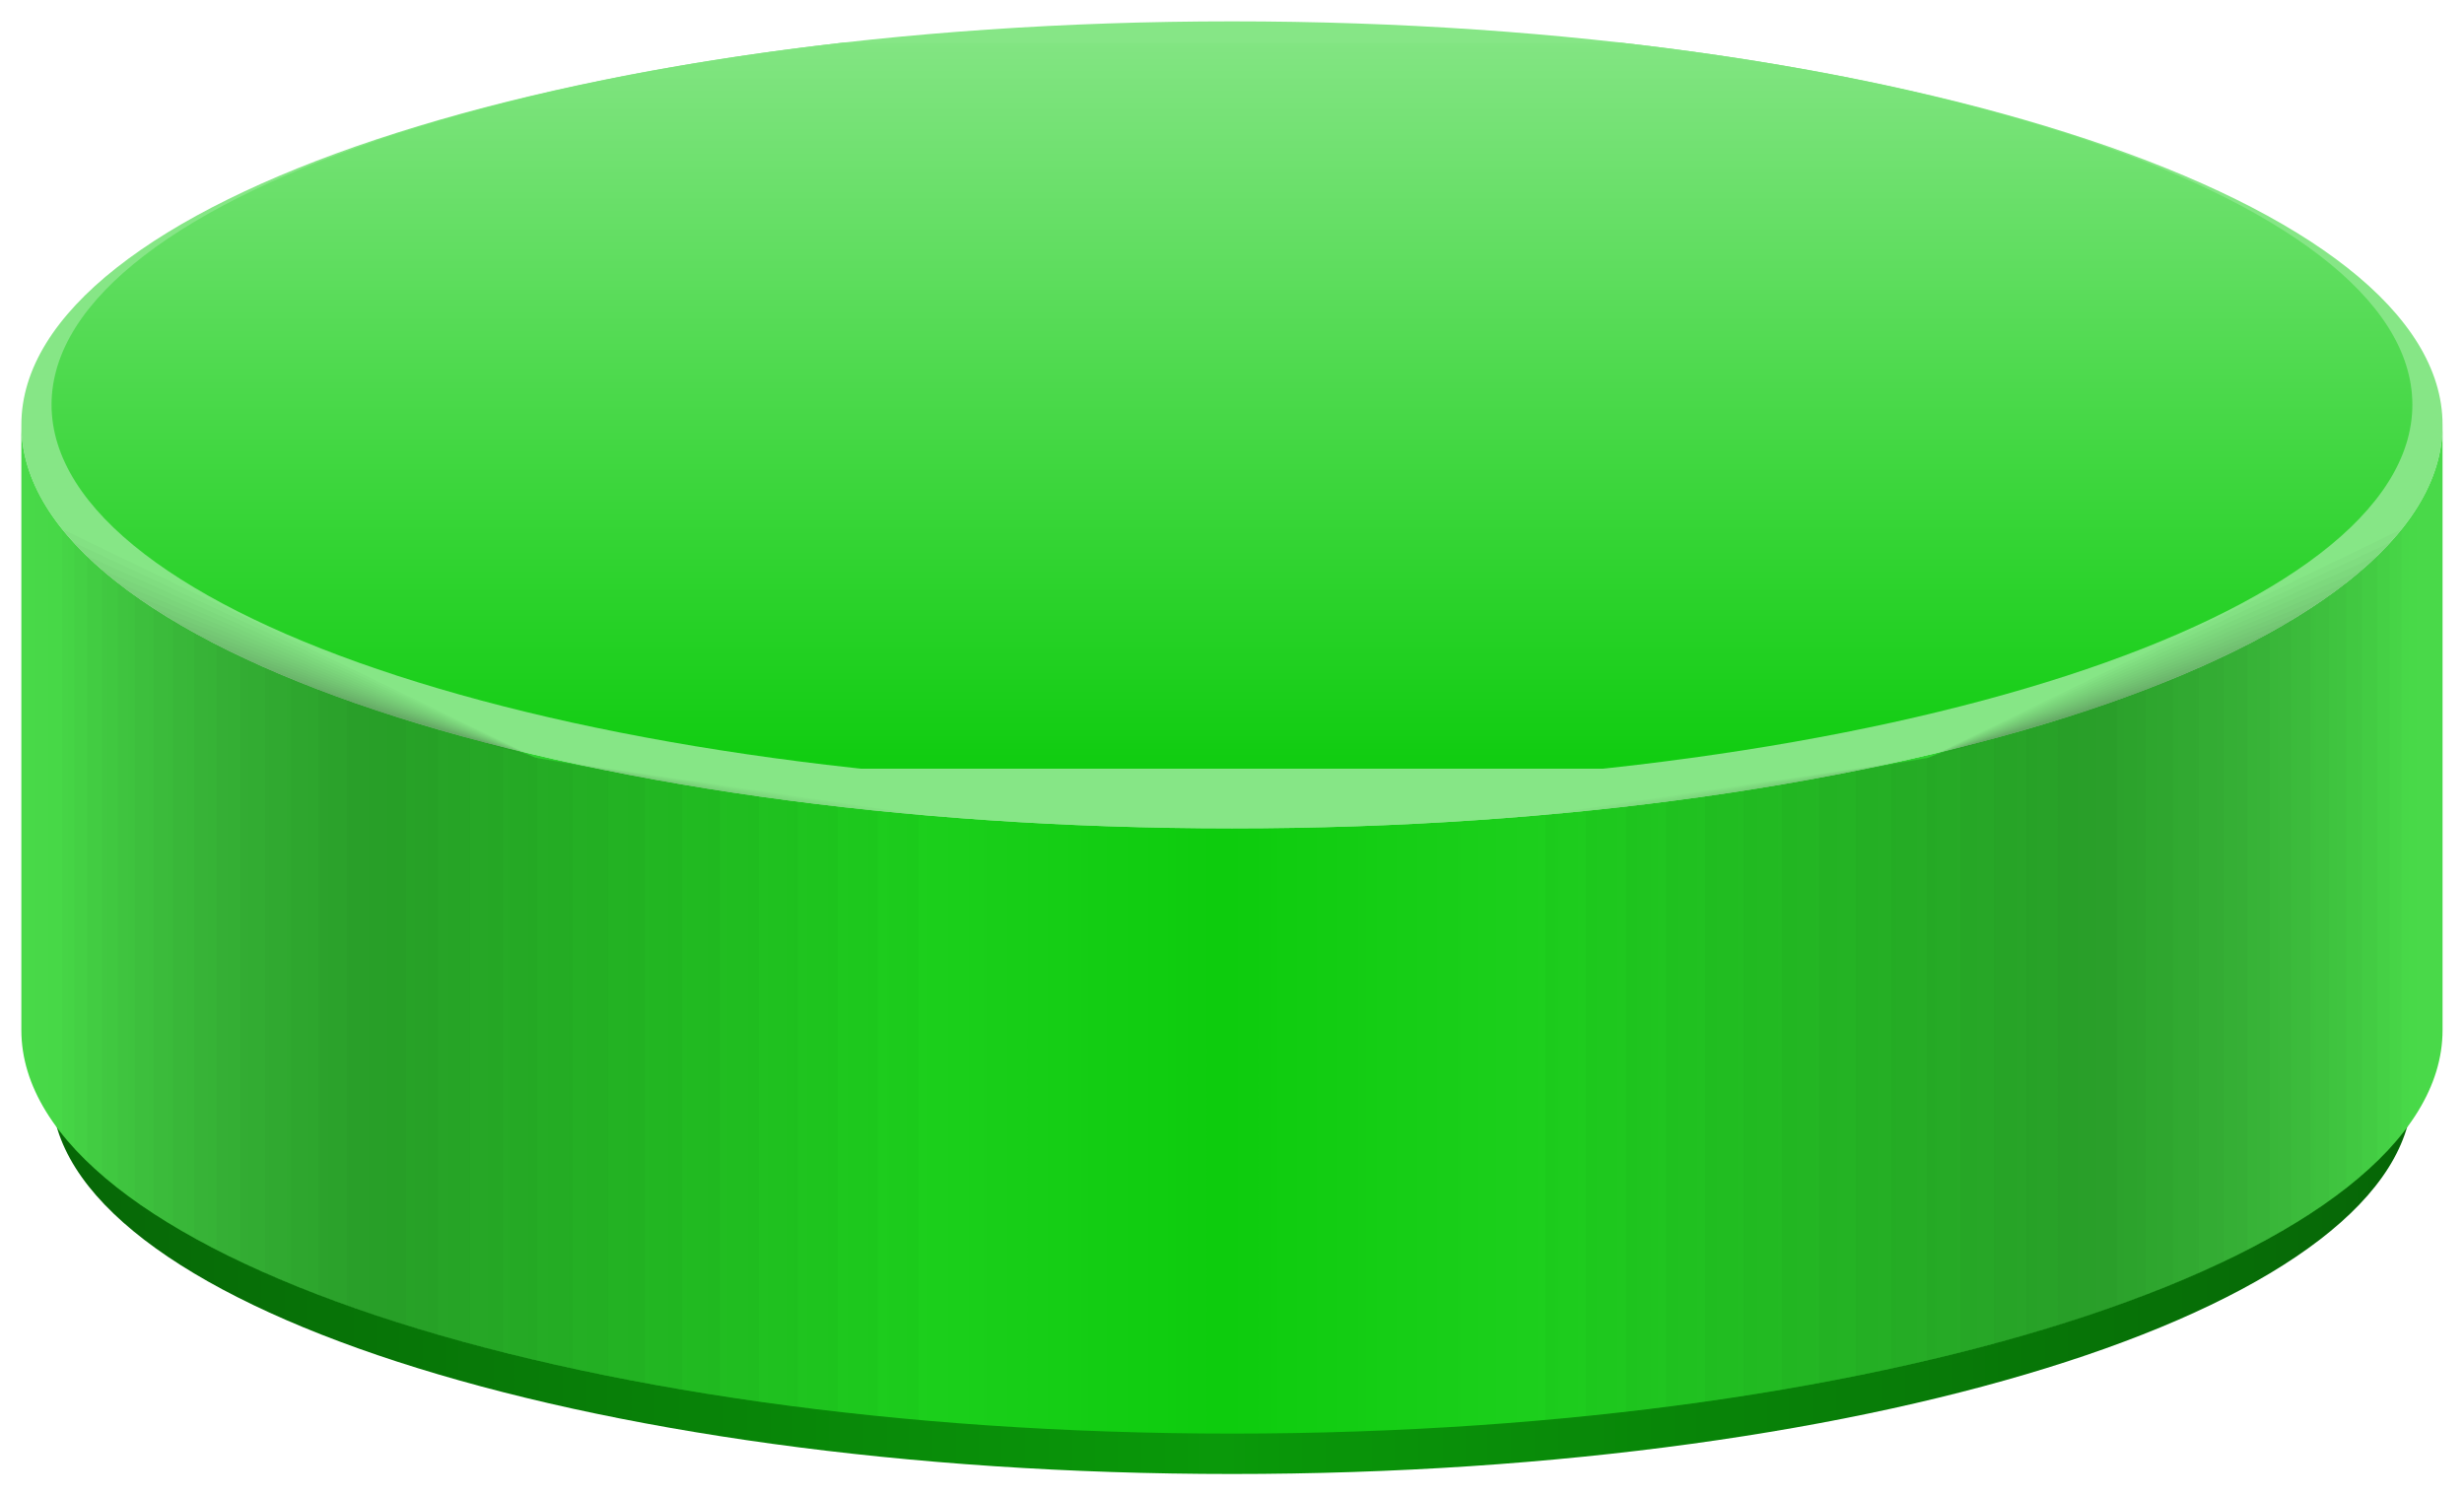 <?xml version="1.0" encoding="UTF-8"?>
<svg xmlns="http://www.w3.org/2000/svg" xmlns:xlink="http://www.w3.org/1999/xlink" width="57.693" height="35.016" viewBox="0 0 57.693 35.016">
<defs>
<clipPath id="clip-0">
<path clip-rule="nonzero" d="M 0 0 L 57.691 0 L 57.691 20 L 0 20 Z M 0 0 "/>
</clipPath>
<clipPath id="clip-1">
<path clip-rule="nonzero" d="M 1 25 L 57 25 L 57 35 L 1 35 Z M 1 25 "/>
</clipPath>
<clipPath id="clip-2">
<path clip-rule="nonzero" d="M 1.207 25.539 C 1.207 30.496 13.582 34.516 28.848 34.516 C 44.109 34.516 56.484 30.496 56.484 25.539 Z M 1.207 25.539 "/>
</clipPath>
<linearGradient id="linear-pattern-0" gradientUnits="userSpaceOnUse" x1="0" y1="25.003" x2="0" y2="74.997" gradientTransform="matrix(0, -0.18, -1.106, 0, 84.129, 39.006)">
<stop offset="0" stop-color="rgb(2.501%, 40.002%, 2.501%)" stop-opacity="1"/>
<stop offset="0.008" stop-color="rgb(2.51%, 40.158%, 2.51%)" stop-opacity="1"/>
<stop offset="0.016" stop-color="rgb(2.528%, 40.471%, 2.528%)" stop-opacity="1"/>
<stop offset="0.023" stop-color="rgb(2.548%, 40.782%, 2.548%)" stop-opacity="1"/>
<stop offset="0.031" stop-color="rgb(2.568%, 41.095%, 2.568%)" stop-opacity="1"/>
<stop offset="0.039" stop-color="rgb(2.588%, 41.408%, 2.588%)" stop-opacity="1"/>
<stop offset="0.047" stop-color="rgb(2.608%, 41.721%, 2.608%)" stop-opacity="1"/>
<stop offset="0.055" stop-color="rgb(2.626%, 42.032%, 2.626%)" stop-opacity="1"/>
<stop offset="0.062" stop-color="rgb(2.646%, 42.345%, 2.646%)" stop-opacity="1"/>
<stop offset="0.07" stop-color="rgb(2.666%, 42.657%, 2.666%)" stop-opacity="1"/>
<stop offset="0.078" stop-color="rgb(2.686%, 42.97%, 2.686%)" stop-opacity="1"/>
<stop offset="0.086" stop-color="rgb(2.705%, 43.283%, 2.705%)" stop-opacity="1"/>
<stop offset="0.094" stop-color="rgb(2.724%, 43.594%, 2.724%)" stop-opacity="1"/>
<stop offset="0.102" stop-color="rgb(2.744%, 43.907%, 2.744%)" stop-opacity="1"/>
<stop offset="0.109" stop-color="rgb(2.763%, 44.22%, 2.763%)" stop-opacity="1"/>
<stop offset="0.117" stop-color="rgb(2.783%, 44.533%, 2.783%)" stop-opacity="1"/>
<stop offset="0.125" stop-color="rgb(2.802%, 44.844%, 2.802%)" stop-opacity="1"/>
<stop offset="0.133" stop-color="rgb(2.821%, 45.157%, 2.821%)" stop-opacity="1"/>
<stop offset="0.141" stop-color="rgb(2.841%, 45.47%, 2.841%)" stop-opacity="1"/>
<stop offset="0.148" stop-color="rgb(2.861%, 45.782%, 2.861%)" stop-opacity="1"/>
<stop offset="0.156" stop-color="rgb(2.881%, 46.094%, 2.881%)" stop-opacity="1"/>
<stop offset="0.164" stop-color="rgb(2.899%, 46.407%, 2.899%)" stop-opacity="1"/>
<stop offset="0.172" stop-color="rgb(2.919%, 46.719%, 2.919%)" stop-opacity="1"/>
<stop offset="0.18" stop-color="rgb(2.939%, 47.032%, 2.939%)" stop-opacity="1"/>
<stop offset="0.188" stop-color="rgb(2.959%, 47.343%, 2.959%)" stop-opacity="1"/>
<stop offset="0.195" stop-color="rgb(2.979%, 47.656%, 2.979%)" stop-opacity="1"/>
<stop offset="0.203" stop-color="rgb(2.997%, 47.969%, 2.997%)" stop-opacity="1"/>
<stop offset="0.211" stop-color="rgb(3.017%, 48.282%, 3.017%)" stop-opacity="1"/>
<stop offset="0.219" stop-color="rgb(3.036%, 48.595%, 3.036%)" stop-opacity="1"/>
<stop offset="0.227" stop-color="rgb(3.056%, 48.906%, 3.056%)" stop-opacity="1"/>
<stop offset="0.234" stop-color="rgb(3.075%, 49.219%, 3.075%)" stop-opacity="1"/>
<stop offset="0.242" stop-color="rgb(3.094%, 49.532%, 3.094%)" stop-opacity="1"/>
<stop offset="0.25" stop-color="rgb(3.114%, 49.844%, 3.114%)" stop-opacity="1"/>
<stop offset="0.258" stop-color="rgb(3.134%, 50.156%, 3.134%)" stop-opacity="1"/>
<stop offset="0.266" stop-color="rgb(3.154%, 50.468%, 3.154%)" stop-opacity="1"/>
<stop offset="0.273" stop-color="rgb(3.172%, 50.781%, 3.172%)" stop-opacity="1"/>
<stop offset="0.281" stop-color="rgb(3.192%, 51.094%, 3.192%)" stop-opacity="1"/>
<stop offset="0.289" stop-color="rgb(3.212%, 51.405%, 3.212%)" stop-opacity="1"/>
<stop offset="0.297" stop-color="rgb(3.232%, 51.718%, 3.232%)" stop-opacity="1"/>
<stop offset="0.305" stop-color="rgb(3.252%, 52.031%, 3.252%)" stop-opacity="1"/>
<stop offset="0.312" stop-color="rgb(3.27%, 52.344%, 3.27%)" stop-opacity="1"/>
<stop offset="0.32" stop-color="rgb(3.29%, 52.655%, 3.29%)" stop-opacity="1"/>
<stop offset="0.328" stop-color="rgb(3.31%, 52.968%, 3.31%)" stop-opacity="1"/>
<stop offset="0.336" stop-color="rgb(3.329%, 53.281%, 3.329%)" stop-opacity="1"/>
<stop offset="0.344" stop-color="rgb(3.349%, 53.593%, 3.349%)" stop-opacity="1"/>
<stop offset="0.352" stop-color="rgb(3.368%, 53.905%, 3.368%)" stop-opacity="1"/>
<stop offset="0.359" stop-color="rgb(3.387%, 54.218%, 3.387%)" stop-opacity="1"/>
<stop offset="0.367" stop-color="rgb(3.407%, 54.53%, 3.407%)" stop-opacity="1"/>
<stop offset="0.375" stop-color="rgb(3.427%, 54.843%, 3.427%)" stop-opacity="1"/>
<stop offset="0.383" stop-color="rgb(3.445%, 55.156%, 3.445%)" stop-opacity="1"/>
<stop offset="0.391" stop-color="rgb(3.465%, 55.467%, 3.465%)" stop-opacity="1"/>
<stop offset="0.398" stop-color="rgb(3.485%, 55.78%, 3.485%)" stop-opacity="1"/>
<stop offset="0.406" stop-color="rgb(3.505%, 56.093%, 3.505%)" stop-opacity="1"/>
<stop offset="0.414" stop-color="rgb(3.525%, 56.406%, 3.525%)" stop-opacity="1"/>
<stop offset="0.422" stop-color="rgb(3.543%, 56.717%, 3.543%)" stop-opacity="1"/>
<stop offset="0.43" stop-color="rgb(3.563%, 57.03%, 3.563%)" stop-opacity="1"/>
<stop offset="0.438" stop-color="rgb(3.583%, 57.343%, 3.583%)" stop-opacity="1"/>
<stop offset="0.445" stop-color="rgb(3.603%, 57.655%, 3.603%)" stop-opacity="1"/>
<stop offset="0.453" stop-color="rgb(3.622%, 57.967%, 3.622%)" stop-opacity="1"/>
<stop offset="0.461" stop-color="rgb(3.641%, 58.279%, 3.641%)" stop-opacity="1"/>
<stop offset="0.469" stop-color="rgb(3.661%, 58.592%, 3.661%)" stop-opacity="1"/>
<stop offset="0.477" stop-color="rgb(3.68%, 58.905%, 3.68%)" stop-opacity="1"/>
<stop offset="0.484" stop-color="rgb(3.7%, 59.216%, 3.7%)" stop-opacity="1"/>
<stop offset="0.492" stop-color="rgb(3.72%, 59.529%, 3.72%)" stop-opacity="1"/>
<stop offset="0.5" stop-color="rgb(3.738%, 59.842%, 3.738%)" stop-opacity="1"/>
<stop offset="0.508" stop-color="rgb(3.738%, 59.843%, 3.738%)" stop-opacity="1"/>
<stop offset="0.516" stop-color="rgb(3.72%, 59.531%, 3.72%)" stop-opacity="1"/>
<stop offset="0.523" stop-color="rgb(3.7%, 59.218%, 3.7%)" stop-opacity="1"/>
<stop offset="0.531" stop-color="rgb(3.68%, 58.905%, 3.68%)" stop-opacity="1"/>
<stop offset="0.539" stop-color="rgb(3.661%, 58.594%, 3.661%)" stop-opacity="1"/>
<stop offset="0.547" stop-color="rgb(3.641%, 58.281%, 3.641%)" stop-opacity="1"/>
<stop offset="0.555" stop-color="rgb(3.622%, 57.968%, 3.622%)" stop-opacity="1"/>
<stop offset="0.562" stop-color="rgb(3.603%, 57.655%, 3.603%)" stop-opacity="1"/>
<stop offset="0.57" stop-color="rgb(3.583%, 57.344%, 3.583%)" stop-opacity="1"/>
<stop offset="0.578" stop-color="rgb(3.563%, 57.031%, 3.563%)" stop-opacity="1"/>
<stop offset="0.586" stop-color="rgb(3.543%, 56.718%, 3.543%)" stop-opacity="1"/>
<stop offset="0.594" stop-color="rgb(3.525%, 56.406%, 3.525%)" stop-opacity="1"/>
<stop offset="0.602" stop-color="rgb(3.505%, 56.094%, 3.505%)" stop-opacity="1"/>
<stop offset="0.609" stop-color="rgb(3.485%, 55.782%, 3.485%)" stop-opacity="1"/>
<stop offset="0.617" stop-color="rgb(3.465%, 55.469%, 3.465%)" stop-opacity="1"/>
<stop offset="0.625" stop-color="rgb(3.447%, 55.156%, 3.447%)" stop-opacity="1"/>
<stop offset="0.633" stop-color="rgb(3.427%, 54.843%, 3.427%)" stop-opacity="1"/>
<stop offset="0.641" stop-color="rgb(3.407%, 54.532%, 3.407%)" stop-opacity="1"/>
<stop offset="0.648" stop-color="rgb(3.387%, 54.219%, 3.387%)" stop-opacity="1"/>
<stop offset="0.656" stop-color="rgb(3.368%, 53.906%, 3.368%)" stop-opacity="1"/>
<stop offset="0.664" stop-color="rgb(3.349%, 53.593%, 3.349%)" stop-opacity="1"/>
<stop offset="0.672" stop-color="rgb(3.329%, 53.282%, 3.329%)" stop-opacity="1"/>
<stop offset="0.68" stop-color="rgb(3.31%, 52.969%, 3.31%)" stop-opacity="1"/>
<stop offset="0.688" stop-color="rgb(3.29%, 52.657%, 3.29%)" stop-opacity="1"/>
<stop offset="0.695" stop-color="rgb(3.27%, 52.344%, 3.27%)" stop-opacity="1"/>
<stop offset="0.703" stop-color="rgb(3.252%, 52.032%, 3.252%)" stop-opacity="1"/>
<stop offset="0.711" stop-color="rgb(3.232%, 51.72%, 3.232%)" stop-opacity="1"/>
<stop offset="0.719" stop-color="rgb(3.212%, 51.407%, 3.212%)" stop-opacity="1"/>
<stop offset="0.727" stop-color="rgb(3.192%, 51.094%, 3.192%)" stop-opacity="1"/>
<stop offset="0.734" stop-color="rgb(3.172%, 50.783%, 3.172%)" stop-opacity="1"/>
<stop offset="0.742" stop-color="rgb(3.154%, 50.47%, 3.154%)" stop-opacity="1"/>
<stop offset="0.75" stop-color="rgb(3.134%, 50.157%, 3.134%)" stop-opacity="1"/>
<stop offset="0.758" stop-color="rgb(3.114%, 49.844%, 3.114%)" stop-opacity="1"/>
<stop offset="0.766" stop-color="rgb(3.094%, 49.532%, 3.094%)" stop-opacity="1"/>
<stop offset="0.773" stop-color="rgb(3.076%, 49.22%, 3.076%)" stop-opacity="1"/>
<stop offset="0.781" stop-color="rgb(3.056%, 48.907%, 3.056%)" stop-opacity="1"/>
<stop offset="0.789" stop-color="rgb(3.036%, 48.595%, 3.036%)" stop-opacity="1"/>
<stop offset="0.797" stop-color="rgb(3.017%, 48.282%, 3.017%)" stop-opacity="1"/>
<stop offset="0.805" stop-color="rgb(2.997%, 47.971%, 2.997%)" stop-opacity="1"/>
<stop offset="0.812" stop-color="rgb(2.979%, 47.658%, 2.979%)" stop-opacity="1"/>
<stop offset="0.82" stop-color="rgb(2.959%, 47.345%, 2.959%)" stop-opacity="1"/>
<stop offset="0.828" stop-color="rgb(2.939%, 47.032%, 2.939%)" stop-opacity="1"/>
<stop offset="0.836" stop-color="rgb(2.919%, 46.721%, 2.919%)" stop-opacity="1"/>
<stop offset="0.844" stop-color="rgb(2.899%, 46.408%, 2.899%)" stop-opacity="1"/>
<stop offset="0.852" stop-color="rgb(2.881%, 46.095%, 2.881%)" stop-opacity="1"/>
<stop offset="0.859" stop-color="rgb(2.861%, 45.782%, 2.861%)" stop-opacity="1"/>
<stop offset="0.867" stop-color="rgb(2.841%, 45.471%, 2.841%)" stop-opacity="1"/>
<stop offset="0.875" stop-color="rgb(2.821%, 45.158%, 2.821%)" stop-opacity="1"/>
<stop offset="0.883" stop-color="rgb(2.803%, 44.846%, 2.803%)" stop-opacity="1"/>
<stop offset="0.891" stop-color="rgb(2.783%, 44.533%, 2.783%)" stop-opacity="1"/>
<stop offset="0.898" stop-color="rgb(2.763%, 44.22%, 2.763%)" stop-opacity="1"/>
<stop offset="0.906" stop-color="rgb(2.744%, 43.909%, 2.744%)" stop-opacity="1"/>
<stop offset="0.914" stop-color="rgb(2.724%, 43.596%, 2.724%)" stop-opacity="1"/>
<stop offset="0.922" stop-color="rgb(2.705%, 43.283%, 2.705%)" stop-opacity="1"/>
<stop offset="0.93" stop-color="rgb(2.686%, 42.97%, 2.686%)" stop-opacity="1"/>
<stop offset="0.938" stop-color="rgb(2.666%, 42.659%, 2.666%)" stop-opacity="1"/>
<stop offset="0.945" stop-color="rgb(2.646%, 42.346%, 2.646%)" stop-opacity="1"/>
<stop offset="0.953" stop-color="rgb(2.626%, 42.033%, 2.626%)" stop-opacity="1"/>
<stop offset="0.961" stop-color="rgb(2.608%, 41.721%, 2.608%)" stop-opacity="1"/>
<stop offset="0.969" stop-color="rgb(2.588%, 41.409%, 2.588%)" stop-opacity="1"/>
<stop offset="0.977" stop-color="rgb(2.568%, 41.096%, 2.568%)" stop-opacity="1"/>
<stop offset="0.984" stop-color="rgb(2.548%, 40.784%, 2.548%)" stop-opacity="1"/>
<stop offset="0.992" stop-color="rgb(2.528%, 40.471%, 2.528%)" stop-opacity="1"/>
<stop offset="1" stop-color="rgb(2.51%, 40.16%, 2.51%)" stop-opacity="1"/>
</linearGradient>
<clipPath id="clip-3">
<path clip-rule="nonzero" d="M 1 1 L 57 1 L 57 18 L 1 18 Z M 1 1 "/>
</clipPath>
<clipPath id="clip-4">
<path clip-rule="nonzero" d="M 56.484 9.477 C 56.484 4.52 44.109 0.5 28.848 0.5 C 13.582 0.5 1.207 4.52 1.207 9.477 C 1.207 14.434 13.582 18.453 28.848 18.453 C 44.109 18.453 56.484 14.434 56.484 9.477 Z M 56.484 9.477 "/>
</clipPath>
<linearGradient id="linear-pattern-1" gradientUnits="userSpaceOnUse" x1="0" y1="25.003" x2="0" y2="74.997" gradientTransform="matrix(1.106, 0, 0, -0.359, -26.436, 27.432)">
<stop offset="0" stop-color="rgb(5.002%, 80%, 5.002%)" stop-opacity="1"/>
<stop offset="0.008" stop-color="rgb(5.186%, 80.038%, 5.186%)" stop-opacity="1"/>
<stop offset="0.016" stop-color="rgb(5.557%, 80.116%, 5.557%)" stop-opacity="1"/>
<stop offset="0.023" stop-color="rgb(5.928%, 80.194%, 5.928%)" stop-opacity="1"/>
<stop offset="0.031" stop-color="rgb(6.3%, 80.272%, 6.3%)" stop-opacity="1"/>
<stop offset="0.039" stop-color="rgb(6.671%, 80.351%, 6.671%)" stop-opacity="1"/>
<stop offset="0.047" stop-color="rgb(7.042%, 80.429%, 7.042%)" stop-opacity="1"/>
<stop offset="0.055" stop-color="rgb(7.413%, 80.507%, 7.413%)" stop-opacity="1"/>
<stop offset="0.062" stop-color="rgb(7.784%, 80.585%, 7.784%)" stop-opacity="1"/>
<stop offset="0.07" stop-color="rgb(8.154%, 80.663%, 8.154%)" stop-opacity="1"/>
<stop offset="0.078" stop-color="rgb(8.527%, 80.742%, 8.527%)" stop-opacity="1"/>
<stop offset="0.086" stop-color="rgb(8.897%, 80.82%, 8.897%)" stop-opacity="1"/>
<stop offset="0.094" stop-color="rgb(9.268%, 80.898%, 9.268%)" stop-opacity="1"/>
<stop offset="0.102" stop-color="rgb(9.639%, 80.975%, 9.639%)" stop-opacity="1"/>
<stop offset="0.109" stop-color="rgb(10.01%, 81.053%, 10.01%)" stop-opacity="1"/>
<stop offset="0.117" stop-color="rgb(10.381%, 81.133%, 10.381%)" stop-opacity="1"/>
<stop offset="0.125" stop-color="rgb(10.753%, 81.21%, 10.753%)" stop-opacity="1"/>
<stop offset="0.133" stop-color="rgb(11.124%, 81.288%, 11.124%)" stop-opacity="1"/>
<stop offset="0.141" stop-color="rgb(11.494%, 81.366%, 11.494%)" stop-opacity="1"/>
<stop offset="0.148" stop-color="rgb(11.865%, 81.444%, 11.865%)" stop-opacity="1"/>
<stop offset="0.156" stop-color="rgb(12.236%, 81.523%, 12.236%)" stop-opacity="1"/>
<stop offset="0.164" stop-color="rgb(12.607%, 81.601%, 12.607%)" stop-opacity="1"/>
<stop offset="0.172" stop-color="rgb(12.979%, 81.679%, 12.979%)" stop-opacity="1"/>
<stop offset="0.18" stop-color="rgb(13.35%, 81.757%, 13.35%)" stop-opacity="1"/>
<stop offset="0.188" stop-color="rgb(13.721%, 81.834%, 13.721%)" stop-opacity="1"/>
<stop offset="0.195" stop-color="rgb(14.091%, 81.912%, 14.091%)" stop-opacity="1"/>
<stop offset="0.203" stop-color="rgb(14.462%, 81.992%, 14.462%)" stop-opacity="1"/>
<stop offset="0.211" stop-color="rgb(14.833%, 82.069%, 14.833%)" stop-opacity="1"/>
<stop offset="0.219" stop-color="rgb(15.205%, 82.147%, 15.205%)" stop-opacity="1"/>
<stop offset="0.227" stop-color="rgb(15.576%, 82.225%, 15.576%)" stop-opacity="1"/>
<stop offset="0.234" stop-color="rgb(15.947%, 82.303%, 15.947%)" stop-opacity="1"/>
<stop offset="0.242" stop-color="rgb(16.318%, 82.382%, 16.318%)" stop-opacity="1"/>
<stop offset="0.25" stop-color="rgb(16.689%, 82.46%, 16.689%)" stop-opacity="1"/>
<stop offset="0.258" stop-color="rgb(17.059%, 82.538%, 17.059%)" stop-opacity="1"/>
<stop offset="0.266" stop-color="rgb(17.432%, 82.616%, 17.432%)" stop-opacity="1"/>
<stop offset="0.273" stop-color="rgb(17.802%, 82.693%, 17.802%)" stop-opacity="1"/>
<stop offset="0.281" stop-color="rgb(18.173%, 82.773%, 18.173%)" stop-opacity="1"/>
<stop offset="0.289" stop-color="rgb(18.544%, 82.851%, 18.544%)" stop-opacity="1"/>
<stop offset="0.297" stop-color="rgb(18.915%, 82.928%, 18.915%)" stop-opacity="1"/>
<stop offset="0.305" stop-color="rgb(19.287%, 83.006%, 19.287%)" stop-opacity="1"/>
<stop offset="0.312" stop-color="rgb(19.658%, 83.084%, 19.658%)" stop-opacity="1"/>
<stop offset="0.32" stop-color="rgb(20.029%, 83.163%, 20.029%)" stop-opacity="1"/>
<stop offset="0.328" stop-color="rgb(20.399%, 83.241%, 20.399%)" stop-opacity="1"/>
<stop offset="0.336" stop-color="rgb(20.77%, 83.319%, 20.77%)" stop-opacity="1"/>
<stop offset="0.344" stop-color="rgb(21.141%, 83.397%, 21.141%)" stop-opacity="1"/>
<stop offset="0.352" stop-color="rgb(21.513%, 83.475%, 21.513%)" stop-opacity="1"/>
<stop offset="0.359" stop-color="rgb(21.884%, 83.554%, 21.884%)" stop-opacity="1"/>
<stop offset="0.367" stop-color="rgb(22.255%, 83.632%, 22.255%)" stop-opacity="1"/>
<stop offset="0.375" stop-color="rgb(22.626%, 83.71%, 22.626%)" stop-opacity="1"/>
<stop offset="0.383" stop-color="rgb(22.997%, 83.788%, 22.997%)" stop-opacity="1"/>
<stop offset="0.391" stop-color="rgb(23.367%, 83.865%, 23.367%)" stop-opacity="1"/>
<stop offset="0.398" stop-color="rgb(23.74%, 83.945%, 23.74%)" stop-opacity="1"/>
<stop offset="0.406" stop-color="rgb(24.11%, 84.023%, 24.11%)" stop-opacity="1"/>
<stop offset="0.414" stop-color="rgb(24.481%, 84.1%, 24.481%)" stop-opacity="1"/>
<stop offset="0.422" stop-color="rgb(24.852%, 84.178%, 24.852%)" stop-opacity="1"/>
<stop offset="0.43" stop-color="rgb(25.223%, 84.256%, 25.223%)" stop-opacity="1"/>
<stop offset="0.438" stop-color="rgb(25.594%, 84.334%, 25.594%)" stop-opacity="1"/>
<stop offset="0.445" stop-color="rgb(25.966%, 84.413%, 25.966%)" stop-opacity="1"/>
<stop offset="0.453" stop-color="rgb(26.337%, 84.491%, 26.337%)" stop-opacity="1"/>
<stop offset="0.461" stop-color="rgb(26.707%, 84.569%, 26.707%)" stop-opacity="1"/>
<stop offset="0.469" stop-color="rgb(27.078%, 84.647%, 27.078%)" stop-opacity="1"/>
<stop offset="0.477" stop-color="rgb(27.449%, 84.724%, 27.449%)" stop-opacity="1"/>
<stop offset="0.484" stop-color="rgb(27.82%, 84.804%, 27.82%)" stop-opacity="1"/>
<stop offset="0.492" stop-color="rgb(28.192%, 84.882%, 28.192%)" stop-opacity="1"/>
<stop offset="0.5" stop-color="rgb(28.563%, 84.959%, 28.563%)" stop-opacity="1"/>
<stop offset="0.508" stop-color="rgb(28.934%, 85.037%, 28.934%)" stop-opacity="1"/>
<stop offset="0.516" stop-color="rgb(29.305%, 85.115%, 29.305%)" stop-opacity="1"/>
<stop offset="0.523" stop-color="rgb(29.675%, 85.194%, 29.675%)" stop-opacity="1"/>
<stop offset="0.531" stop-color="rgb(30.046%, 85.272%, 30.046%)" stop-opacity="1"/>
<stop offset="0.539" stop-color="rgb(30.418%, 85.35%, 30.418%)" stop-opacity="1"/>
<stop offset="0.547" stop-color="rgb(30.789%, 85.428%, 30.789%)" stop-opacity="1"/>
<stop offset="0.555" stop-color="rgb(31.16%, 85.506%, 31.16%)" stop-opacity="1"/>
<stop offset="0.562" stop-color="rgb(31.531%, 85.585%, 31.531%)" stop-opacity="1"/>
<stop offset="0.57" stop-color="rgb(31.902%, 85.663%, 31.902%)" stop-opacity="1"/>
<stop offset="0.578" stop-color="rgb(32.274%, 85.741%, 32.274%)" stop-opacity="1"/>
<stop offset="0.586" stop-color="rgb(32.645%, 85.818%, 32.645%)" stop-opacity="1"/>
<stop offset="0.594" stop-color="rgb(33.015%, 85.896%, 33.015%)" stop-opacity="1"/>
<stop offset="0.602" stop-color="rgb(33.386%, 85.976%, 33.386%)" stop-opacity="1"/>
<stop offset="0.609" stop-color="rgb(33.757%, 86.053%, 33.757%)" stop-opacity="1"/>
<stop offset="0.617" stop-color="rgb(34.128%, 86.131%, 34.128%)" stop-opacity="1"/>
<stop offset="0.625" stop-color="rgb(34.5%, 86.209%, 34.5%)" stop-opacity="1"/>
<stop offset="0.633" stop-color="rgb(34.871%, 86.287%, 34.871%)" stop-opacity="1"/>
<stop offset="0.641" stop-color="rgb(35.242%, 86.366%, 35.242%)" stop-opacity="1"/>
<stop offset="0.648" stop-color="rgb(35.612%, 86.444%, 35.612%)" stop-opacity="1"/>
<stop offset="0.656" stop-color="rgb(35.983%, 86.522%, 35.983%)" stop-opacity="1"/>
<stop offset="0.664" stop-color="rgb(36.354%, 86.6%, 36.354%)" stop-opacity="1"/>
<stop offset="0.672" stop-color="rgb(36.726%, 86.678%, 36.726%)" stop-opacity="1"/>
<stop offset="0.68" stop-color="rgb(37.097%, 86.757%, 37.097%)" stop-opacity="1"/>
<stop offset="0.688" stop-color="rgb(37.468%, 86.835%, 37.468%)" stop-opacity="1"/>
<stop offset="0.695" stop-color="rgb(37.839%, 86.913%, 37.839%)" stop-opacity="1"/>
<stop offset="0.703" stop-color="rgb(38.21%, 86.99%, 38.21%)" stop-opacity="1"/>
<stop offset="0.711" stop-color="rgb(38.582%, 87.07%, 38.582%)" stop-opacity="1"/>
<stop offset="0.719" stop-color="rgb(38.953%, 87.148%, 38.953%)" stop-opacity="1"/>
<stop offset="0.727" stop-color="rgb(39.323%, 87.225%, 39.323%)" stop-opacity="1"/>
<stop offset="0.734" stop-color="rgb(39.694%, 87.303%, 39.694%)" stop-opacity="1"/>
<stop offset="0.742" stop-color="rgb(40.065%, 87.381%, 40.065%)" stop-opacity="1"/>
<stop offset="0.75" stop-color="rgb(40.436%, 87.46%, 40.436%)" stop-opacity="1"/>
<stop offset="0.758" stop-color="rgb(40.808%, 87.538%, 40.808%)" stop-opacity="1"/>
<stop offset="0.766" stop-color="rgb(41.179%, 87.616%, 41.179%)" stop-opacity="1"/>
<stop offset="0.773" stop-color="rgb(41.55%, 87.694%, 41.55%)" stop-opacity="1"/>
<stop offset="0.781" stop-color="rgb(41.92%, 87.772%, 41.92%)" stop-opacity="1"/>
<stop offset="0.789" stop-color="rgb(42.291%, 87.851%, 42.291%)" stop-opacity="1"/>
<stop offset="0.797" stop-color="rgb(42.664%, 87.929%, 42.664%)" stop-opacity="1"/>
<stop offset="0.805" stop-color="rgb(43.034%, 88.007%, 43.034%)" stop-opacity="1"/>
<stop offset="0.812" stop-color="rgb(43.405%, 88.084%, 43.405%)" stop-opacity="1"/>
<stop offset="0.82" stop-color="rgb(43.776%, 88.162%, 43.776%)" stop-opacity="1"/>
<stop offset="0.828" stop-color="rgb(44.147%, 88.242%, 44.147%)" stop-opacity="1"/>
<stop offset="0.836" stop-color="rgb(44.518%, 88.319%, 44.518%)" stop-opacity="1"/>
<stop offset="0.844" stop-color="rgb(44.89%, 88.397%, 44.89%)" stop-opacity="1"/>
<stop offset="0.852" stop-color="rgb(45.261%, 88.475%, 45.261%)" stop-opacity="1"/>
<stop offset="0.859" stop-color="rgb(45.631%, 88.553%, 45.631%)" stop-opacity="1"/>
<stop offset="0.867" stop-color="rgb(46.002%, 88.632%, 46.002%)" stop-opacity="1"/>
<stop offset="0.875" stop-color="rgb(46.373%, 88.71%, 46.373%)" stop-opacity="1"/>
<stop offset="0.883" stop-color="rgb(46.744%, 88.788%, 46.744%)" stop-opacity="1"/>
<stop offset="0.891" stop-color="rgb(47.116%, 88.866%, 47.116%)" stop-opacity="1"/>
<stop offset="0.898" stop-color="rgb(47.487%, 88.943%, 47.487%)" stop-opacity="1"/>
<stop offset="0.906" stop-color="rgb(47.858%, 89.023%, 47.858%)" stop-opacity="1"/>
<stop offset="0.914" stop-color="rgb(48.228%, 89.101%, 48.228%)" stop-opacity="1"/>
<stop offset="0.922" stop-color="rgb(48.599%, 89.178%, 48.599%)" stop-opacity="1"/>
<stop offset="0.93" stop-color="rgb(48.972%, 89.256%, 48.972%)" stop-opacity="1"/>
<stop offset="0.938" stop-color="rgb(49.342%, 89.334%, 49.342%)" stop-opacity="1"/>
<stop offset="0.945" stop-color="rgb(49.713%, 89.413%, 49.713%)" stop-opacity="1"/>
<stop offset="0.953" stop-color="rgb(50.084%, 89.491%, 50.084%)" stop-opacity="1"/>
<stop offset="0.961" stop-color="rgb(50.455%, 89.569%, 50.455%)" stop-opacity="1"/>
<stop offset="0.969" stop-color="rgb(50.825%, 89.647%, 50.825%)" stop-opacity="1"/>
<stop offset="0.977" stop-color="rgb(51.198%, 89.725%, 51.198%)" stop-opacity="1"/>
<stop offset="0.984" stop-color="rgb(51.569%, 89.804%, 51.569%)" stop-opacity="1"/>
<stop offset="0.992" stop-color="rgb(51.939%, 89.882%, 51.939%)" stop-opacity="1"/>
<stop offset="1" stop-color="rgb(52.31%, 89.96%, 52.31%)" stop-opacity="1"/>
</linearGradient>
<clipPath id="clip-5">
<path clip-rule="nonzero" d="M 0 9 L 57.691 9 L 57.691 34 L 0 34 Z M 0 9 "/>
</clipPath>
<clipPath id="clip-6">
<path clip-rule="nonzero" d="M 0.5 9.949 L 0.5 24.121 C 0.5 29.34 13.191 33.57 28.848 33.57 C 44.5 33.57 57.191 29.34 57.191 24.121 L 57.191 9.949 C 57.191 15.168 44.5 19.398 28.848 19.398 C 13.191 19.398 0.5 15.168 0.5 9.949 "/>
</clipPath>
<linearGradient id="linear-pattern-2" gradientUnits="userSpaceOnUse" x1="0" y1="25.003" x2="0" y2="74.997" gradientTransform="matrix(0, -0.472, -1.134, 0, 85.546, 45.385)">
<stop offset="0" stop-color="rgb(28.748%, 84.999%, 28.748%)" stop-opacity="1"/>
<stop offset="0.008" stop-color="rgb(28.561%, 84.959%, 28.561%)" stop-opacity="1"/>
<stop offset="0.016" stop-color="rgb(28.189%, 84.882%, 28.189%)" stop-opacity="1"/>
<stop offset="0.023" stop-color="rgb(27.818%, 84.802%, 27.818%)" stop-opacity="1"/>
<stop offset="0.031" stop-color="rgb(27.448%, 84.724%, 27.448%)" stop-opacity="1"/>
<stop offset="0.039" stop-color="rgb(27.077%, 84.647%, 27.077%)" stop-opacity="1"/>
<stop offset="0.047" stop-color="rgb(26.706%, 84.569%, 26.706%)" stop-opacity="1"/>
<stop offset="0.055" stop-color="rgb(26.335%, 84.491%, 26.335%)" stop-opacity="1"/>
<stop offset="0.062" stop-color="rgb(25.963%, 84.412%, 25.963%)" stop-opacity="1"/>
<stop offset="0.07" stop-color="rgb(25.592%, 84.334%, 25.592%)" stop-opacity="1"/>
<stop offset="0.078" stop-color="rgb(25.221%, 84.256%, 25.221%)" stop-opacity="1"/>
<stop offset="0.086" stop-color="rgb(24.85%, 84.178%, 24.85%)" stop-opacity="1"/>
<stop offset="0.094" stop-color="rgb(24.48%, 84.1%, 24.48%)" stop-opacity="1"/>
<stop offset="0.102" stop-color="rgb(24.109%, 84.021%, 24.109%)" stop-opacity="1"/>
<stop offset="0.109" stop-color="rgb(23.737%, 83.943%, 23.737%)" stop-opacity="1"/>
<stop offset="0.117" stop-color="rgb(23.366%, 83.865%, 23.366%)" stop-opacity="1"/>
<stop offset="0.125" stop-color="rgb(22.995%, 83.788%, 22.995%)" stop-opacity="1"/>
<stop offset="0.133" stop-color="rgb(22.624%, 83.71%, 22.624%)" stop-opacity="1"/>
<stop offset="0.141" stop-color="rgb(22.253%, 83.63%, 22.253%)" stop-opacity="1"/>
<stop offset="0.148" stop-color="rgb(21.881%, 83.553%, 21.881%)" stop-opacity="1"/>
<stop offset="0.156" stop-color="rgb(21.51%, 83.475%, 21.51%)" stop-opacity="1"/>
<stop offset="0.164" stop-color="rgb(21.14%, 83.397%, 21.14%)" stop-opacity="1"/>
<stop offset="0.172" stop-color="rgb(20.769%, 83.319%, 20.769%)" stop-opacity="1"/>
<stop offset="0.18" stop-color="rgb(20.398%, 83.241%, 20.398%)" stop-opacity="1"/>
<stop offset="0.188" stop-color="rgb(20.027%, 83.162%, 20.027%)" stop-opacity="1"/>
<stop offset="0.195" stop-color="rgb(19.655%, 83.084%, 19.655%)" stop-opacity="1"/>
<stop offset="0.203" stop-color="rgb(19.284%, 83.006%, 19.284%)" stop-opacity="1"/>
<stop offset="0.211" stop-color="rgb(18.913%, 82.928%, 18.913%)" stop-opacity="1"/>
<stop offset="0.219" stop-color="rgb(18.542%, 82.851%, 18.542%)" stop-opacity="1"/>
<stop offset="0.227" stop-color="rgb(18.172%, 82.771%, 18.172%)" stop-opacity="1"/>
<stop offset="0.234" stop-color="rgb(17.801%, 82.693%, 17.801%)" stop-opacity="1"/>
<stop offset="0.242" stop-color="rgb(17.429%, 82.616%, 17.429%)" stop-opacity="1"/>
<stop offset="0.25" stop-color="rgb(17.058%, 82.538%, 17.058%)" stop-opacity="1"/>
<stop offset="0.258" stop-color="rgb(16.687%, 82.46%, 16.687%)" stop-opacity="1"/>
<stop offset="0.266" stop-color="rgb(16.316%, 82.381%, 16.316%)" stop-opacity="1"/>
<stop offset="0.273" stop-color="rgb(15.945%, 82.303%, 15.945%)" stop-opacity="1"/>
<stop offset="0.281" stop-color="rgb(15.575%, 82.225%, 15.575%)" stop-opacity="1"/>
<stop offset="0.289" stop-color="rgb(15.202%, 82.147%, 15.202%)" stop-opacity="1"/>
<stop offset="0.297" stop-color="rgb(14.832%, 82.069%, 14.832%)" stop-opacity="1"/>
<stop offset="0.305" stop-color="rgb(14.461%, 81.99%, 14.461%)" stop-opacity="1"/>
<stop offset="0.312" stop-color="rgb(14.09%, 81.912%, 14.09%)" stop-opacity="1"/>
<stop offset="0.32" stop-color="rgb(13.719%, 81.834%, 13.719%)" stop-opacity="1"/>
<stop offset="0.328" stop-color="rgb(13.348%, 81.757%, 13.348%)" stop-opacity="1"/>
<stop offset="0.336" stop-color="rgb(12.976%, 81.679%, 12.976%)" stop-opacity="1"/>
<stop offset="0.344" stop-color="rgb(12.605%, 81.599%, 12.605%)" stop-opacity="1"/>
<stop offset="0.352" stop-color="rgb(12.234%, 81.522%, 12.234%)" stop-opacity="1"/>
<stop offset="0.359" stop-color="rgb(11.864%, 81.444%, 11.864%)" stop-opacity="1"/>
<stop offset="0.367" stop-color="rgb(11.493%, 81.366%, 11.493%)" stop-opacity="1"/>
<stop offset="0.375" stop-color="rgb(11.122%, 81.288%, 11.122%)" stop-opacity="1"/>
<stop offset="0.383" stop-color="rgb(10.75%, 81.209%, 10.75%)" stop-opacity="1"/>
<stop offset="0.391" stop-color="rgb(10.379%, 81.131%, 10.379%)" stop-opacity="1"/>
<stop offset="0.398" stop-color="rgb(10.008%, 81.053%, 10.008%)" stop-opacity="1"/>
<stop offset="0.406" stop-color="rgb(9.637%, 80.975%, 9.637%)" stop-opacity="1"/>
<stop offset="0.414" stop-color="rgb(9.267%, 80.898%, 9.267%)" stop-opacity="1"/>
<stop offset="0.422" stop-color="rgb(8.896%, 80.82%, 8.896%)" stop-opacity="1"/>
<stop offset="0.43" stop-color="rgb(8.524%, 80.74%, 8.524%)" stop-opacity="1"/>
<stop offset="0.438" stop-color="rgb(8.153%, 80.663%, 8.153%)" stop-opacity="1"/>
<stop offset="0.445" stop-color="rgb(7.782%, 80.585%, 7.782%)" stop-opacity="1"/>
<stop offset="0.453" stop-color="rgb(7.411%, 80.507%, 7.411%)" stop-opacity="1"/>
<stop offset="0.461" stop-color="rgb(7.04%, 80.429%, 7.04%)" stop-opacity="1"/>
<stop offset="0.469" stop-color="rgb(6.67%, 80.35%, 6.67%)" stop-opacity="1"/>
<stop offset="0.477" stop-color="rgb(6.297%, 80.272%, 6.297%)" stop-opacity="1"/>
<stop offset="0.484" stop-color="rgb(5.927%, 80.194%, 5.927%)" stop-opacity="1"/>
<stop offset="0.492" stop-color="rgb(5.556%, 80.116%, 5.556%)" stop-opacity="1"/>
<stop offset="0.5" stop-color="rgb(5.185%, 80.038%, 5.185%)" stop-opacity="1"/>
<stop offset="0.508" stop-color="rgb(5.185%, 80.037%, 5.185%)" stop-opacity="1"/>
<stop offset="0.516" stop-color="rgb(5.554%, 80.116%, 5.554%)" stop-opacity="1"/>
<stop offset="0.523" stop-color="rgb(5.925%, 80.194%, 5.925%)" stop-opacity="1"/>
<stop offset="0.531" stop-color="rgb(6.297%, 80.272%, 6.297%)" stop-opacity="1"/>
<stop offset="0.539" stop-color="rgb(6.668%, 80.35%, 6.668%)" stop-opacity="1"/>
<stop offset="0.547" stop-color="rgb(7.039%, 80.428%, 7.039%)" stop-opacity="1"/>
<stop offset="0.555" stop-color="rgb(7.41%, 80.507%, 7.41%)" stop-opacity="1"/>
<stop offset="0.562" stop-color="rgb(7.78%, 80.585%, 7.78%)" stop-opacity="1"/>
<stop offset="0.57" stop-color="rgb(8.151%, 80.663%, 8.151%)" stop-opacity="1"/>
<stop offset="0.578" stop-color="rgb(8.524%, 80.74%, 8.524%)" stop-opacity="1"/>
<stop offset="0.586" stop-color="rgb(8.894%, 80.818%, 8.894%)" stop-opacity="1"/>
<stop offset="0.594" stop-color="rgb(9.265%, 80.898%, 9.265%)" stop-opacity="1"/>
<stop offset="0.602" stop-color="rgb(9.636%, 80.975%, 9.636%)" stop-opacity="1"/>
<stop offset="0.609" stop-color="rgb(10.007%, 81.053%, 10.007%)" stop-opacity="1"/>
<stop offset="0.617" stop-color="rgb(10.378%, 81.131%, 10.378%)" stop-opacity="1"/>
<stop offset="0.625" stop-color="rgb(10.75%, 81.209%, 10.75%)" stop-opacity="1"/>
<stop offset="0.633" stop-color="rgb(11.121%, 81.288%, 11.121%)" stop-opacity="1"/>
<stop offset="0.641" stop-color="rgb(11.491%, 81.366%, 11.491%)" stop-opacity="1"/>
<stop offset="0.648" stop-color="rgb(11.862%, 81.444%, 11.862%)" stop-opacity="1"/>
<stop offset="0.656" stop-color="rgb(12.233%, 81.522%, 12.233%)" stop-opacity="1"/>
<stop offset="0.664" stop-color="rgb(12.604%, 81.599%, 12.604%)" stop-opacity="1"/>
<stop offset="0.672" stop-color="rgb(12.976%, 81.677%, 12.976%)" stop-opacity="1"/>
<stop offset="0.68" stop-color="rgb(13.347%, 81.757%, 13.347%)" stop-opacity="1"/>
<stop offset="0.688" stop-color="rgb(13.718%, 81.834%, 13.718%)" stop-opacity="1"/>
<stop offset="0.695" stop-color="rgb(14.088%, 81.912%, 14.088%)" stop-opacity="1"/>
<stop offset="0.703" stop-color="rgb(14.459%, 81.99%, 14.459%)" stop-opacity="1"/>
<stop offset="0.711" stop-color="rgb(14.83%, 82.068%, 14.83%)" stop-opacity="1"/>
<stop offset="0.719" stop-color="rgb(15.202%, 82.147%, 15.202%)" stop-opacity="1"/>
<stop offset="0.727" stop-color="rgb(15.573%, 82.225%, 15.573%)" stop-opacity="1"/>
<stop offset="0.734" stop-color="rgb(15.944%, 82.303%, 15.944%)" stop-opacity="1"/>
<stop offset="0.742" stop-color="rgb(16.315%, 82.381%, 16.315%)" stop-opacity="1"/>
<stop offset="0.75" stop-color="rgb(16.685%, 82.458%, 16.685%)" stop-opacity="1"/>
<stop offset="0.758" stop-color="rgb(17.056%, 82.538%, 17.056%)" stop-opacity="1"/>
<stop offset="0.766" stop-color="rgb(17.429%, 82.616%, 17.429%)" stop-opacity="1"/>
<stop offset="0.773" stop-color="rgb(17.799%, 82.693%, 17.799%)" stop-opacity="1"/>
<stop offset="0.781" stop-color="rgb(18.17%, 82.771%, 18.17%)" stop-opacity="1"/>
<stop offset="0.789" stop-color="rgb(18.541%, 82.849%, 18.541%)" stop-opacity="1"/>
<stop offset="0.797" stop-color="rgb(18.912%, 82.928%, 18.912%)" stop-opacity="1"/>
<stop offset="0.805" stop-color="rgb(19.284%, 83.006%, 19.284%)" stop-opacity="1"/>
<stop offset="0.812" stop-color="rgb(19.655%, 83.084%, 19.655%)" stop-opacity="1"/>
<stop offset="0.82" stop-color="rgb(20.026%, 83.162%, 20.026%)" stop-opacity="1"/>
<stop offset="0.828" stop-color="rgb(20.396%, 83.24%, 20.396%)" stop-opacity="1"/>
<stop offset="0.836" stop-color="rgb(20.767%, 83.319%, 20.767%)" stop-opacity="1"/>
<stop offset="0.844" stop-color="rgb(21.138%, 83.397%, 21.138%)" stop-opacity="1"/>
<stop offset="0.852" stop-color="rgb(21.51%, 83.475%, 21.51%)" stop-opacity="1"/>
<stop offset="0.859" stop-color="rgb(21.881%, 83.553%, 21.881%)" stop-opacity="1"/>
<stop offset="0.867" stop-color="rgb(22.252%, 83.63%, 22.252%)" stop-opacity="1"/>
<stop offset="0.875" stop-color="rgb(22.623%, 83.71%, 22.623%)" stop-opacity="1"/>
<stop offset="0.883" stop-color="rgb(22.993%, 83.788%, 22.993%)" stop-opacity="1"/>
<stop offset="0.891" stop-color="rgb(23.364%, 83.865%, 23.364%)" stop-opacity="1"/>
<stop offset="0.898" stop-color="rgb(23.737%, 83.943%, 23.737%)" stop-opacity="1"/>
<stop offset="0.906" stop-color="rgb(24.107%, 84.021%, 24.107%)" stop-opacity="1"/>
<stop offset="0.914" stop-color="rgb(24.478%, 84.099%, 24.478%)" stop-opacity="1"/>
<stop offset="0.922" stop-color="rgb(24.849%, 84.178%, 24.849%)" stop-opacity="1"/>
<stop offset="0.93" stop-color="rgb(25.22%, 84.256%, 25.22%)" stop-opacity="1"/>
<stop offset="0.938" stop-color="rgb(25.591%, 84.334%, 25.591%)" stop-opacity="1"/>
<stop offset="0.945" stop-color="rgb(25.963%, 84.412%, 25.963%)" stop-opacity="1"/>
<stop offset="0.953" stop-color="rgb(26.334%, 84.489%, 26.334%)" stop-opacity="1"/>
<stop offset="0.961" stop-color="rgb(26.704%, 84.569%, 26.704%)" stop-opacity="1"/>
<stop offset="0.969" stop-color="rgb(27.075%, 84.647%, 27.075%)" stop-opacity="1"/>
<stop offset="0.977" stop-color="rgb(27.446%, 84.724%, 27.446%)" stop-opacity="1"/>
<stop offset="0.984" stop-color="rgb(27.817%, 84.802%, 27.817%)" stop-opacity="1"/>
<stop offset="0.992" stop-color="rgb(28.189%, 84.88%, 28.189%)" stop-opacity="1"/>
<stop offset="1" stop-color="rgb(28.56%, 84.959%, 28.56%)" stop-opacity="1"/>
</linearGradient>
</defs>
<g clip-path="url(#clip-0)">
<path fill-rule="nonzero" fill="rgb(52.501%, 90.001%, 52.501%)" fill-opacity="1" d="M 57.191 9.949 C 57.191 4.73 44.5 0.5 28.848 0.5 C 13.191 0.5 0.5 4.73 0.5 9.949 C 0.5 15.168 13.191 19.398 28.848 19.398 C 44.5 19.398 57.191 15.168 57.191 9.949 Z M 57.191 9.949 "/>
</g>
<g clip-path="url(#clip-1)">
<g clip-path="url(#clip-2)">
<path fill-rule="nonzero" fill="url(#linear-pattern-0)" d="M 56.484 34.516 L 1.207 34.516 L 1.207 25.539 L 56.484 25.539 Z M 56.484 34.516 "/>
</g>
</g>
<g clip-path="url(#clip-3)">
<g clip-path="url(#clip-4)">
<path fill-rule="nonzero" fill="url(#linear-pattern-1)" d="M 1.207 18.453 L 1.207 0.5 L 56.484 0.5 L 56.484 18.453 Z M 1.207 18.453 "/>
</g>
</g>
<g clip-path="url(#clip-5)">
<g clip-path="url(#clip-6)">
<path fill-rule="nonzero" fill="url(#linear-pattern-2)" d="M 57.191 33.57 L 0.5 33.57 L 0.5 9.949 L 57.191 9.949 Z M 57.191 33.57 "/>
</g>
</g>
<path fill-rule="nonzero" fill="rgb(0%, 0%, 0%)" fill-opacity="0.02" d="M 12.547 17.746 L 21.508 19.074 L 21.508 33.25 C 11.727 32.375 4.086 29.828 1.465 26.566 L 1.465 12.395 Z M 12.547 17.746 "/>
<path fill-rule="nonzero" fill="rgb(0%, 0%, 0%)" fill-opacity="0.02" d="M 12.547 17.746 L 20.559 18.984 L 20.559 33.16 C 11.547 32.238 4.492 29.887 1.738 26.887 L 1.738 12.711 Z M 12.547 17.746 "/>
<path fill-rule="nonzero" fill="rgb(0%, 0%, 0%)" fill-opacity="0.02" d="M 12.547 17.746 L 19.617 18.883 L 19.617 33.055 C 11.367 32.109 4.883 29.949 2.043 27.199 L 2.043 13.023 Z M 12.547 17.746 "/>
<path fill-rule="nonzero" fill="rgb(0%, 0%, 0%)" fill-opacity="0.02" d="M 12.547 17.746 L 18.688 18.77 L 18.688 32.945 C 11.188 31.984 5.262 30.008 2.383 27.508 L 2.383 13.336 Z M 12.547 17.746 "/>
<path fill-rule="nonzero" fill="rgb(0%, 0%, 0%)" fill-opacity="0.02" d="M 12.547 17.746 L 17.77 18.648 L 17.77 32.82 C 11.008 31.863 5.621 30.066 2.754 27.812 L 2.754 13.641 Z M 12.547 17.746 "/>
<path fill-rule="nonzero" fill="rgb(0%, 0%, 0%)" fill-opacity="0.02" d="M 12.547 17.746 L 16.867 18.512 L 16.867 32.688 C 10.828 31.746 5.973 30.129 3.156 28.117 L 3.156 13.941 Z M 12.547 17.746 "/>
<path fill-rule="nonzero" fill="rgb(0%, 0%, 0%)" fill-opacity="0.02" d="M 12.547 17.746 L 15.977 18.367 L 15.977 32.543 C 10.645 31.637 6.305 30.191 3.59 28.414 L 3.59 14.238 Z M 12.547 17.746 "/>
<path fill-rule="nonzero" fill="rgb(0%, 0%, 0%)" fill-opacity="0.02" d="M 12.547 17.746 L 15.102 18.215 L 15.102 32.387 C 10.457 31.527 6.629 30.25 4.055 28.703 L 4.055 14.531 Z M 12.547 17.746 "/>
<path fill-rule="nonzero" fill="rgb(0%, 0%, 0%)" fill-opacity="0.02" d="M 12.547 17.746 L 14.246 18.047 L 14.246 32.223 C 10.27 31.426 6.938 30.316 4.547 28.988 L 4.547 14.816 Z M 12.547 17.746 "/>
<path fill-rule="nonzero" fill="rgb(0%, 0%, 0%)" fill-opacity="0.02" d="M 12.547 17.746 L 13.406 17.875 L 13.406 32.047 C 10.078 31.324 7.234 30.379 5.074 29.27 L 5.074 15.094 Z M 12.547 17.746 "/>
<path fill-rule="nonzero" fill="rgb(0%, 0%, 0%)" fill-opacity="0.02" d="M 12.547 17.746 L 12.586 17.688 L 12.586 31.863 C 9.879 31.23 7.52 30.445 5.625 29.543 L 5.625 15.367 Z M 12.547 17.746 "/>
<path fill-rule="nonzero" fill="rgb(0%, 0%, 0%)" fill-opacity="0.02" d="M 12.547 17.746 L 11.785 17.496 L 11.785 31.668 C 9.676 31.137 7.797 30.512 6.207 29.809 L 6.207 15.637 Z M 12.547 17.746 "/>
<path fill-rule="nonzero" fill="rgb(0%, 0%, 0%)" fill-opacity="0.02" d="M 12.547 17.746 L 11.008 17.293 L 11.008 31.465 C 9.469 31.051 8.062 30.582 6.816 30.07 L 6.816 15.895 Z M 12.547 17.746 "/>
<path fill-rule="nonzero" fill="rgb(0%, 0%, 0%)" fill-opacity="0.02" d="M 12.547 17.746 L 10.25 17.082 L 10.25 31.254 C 9.254 30.965 8.316 30.652 7.453 30.32 L 7.453 16.148 Z M 12.547 17.746 "/>
<path fill-rule="nonzero" fill="rgb(0%, 0%, 0%)" fill-opacity="0.02" d="M 12.547 17.746 L 9.512 16.859 L 9.512 31.031 C 9.031 30.883 8.562 30.727 8.113 30.566 L 8.113 16.395 Z M 12.547 17.746 "/>
<path fill-rule="nonzero" fill="rgb(0%, 0%, 0%)" fill-opacity="0.02" d="M 12.547 17.746 L 8.801 16.629 L 8.801 30.805 L 8.801 16.629 Z M 12.547 17.746 "/>
<path fill-rule="nonzero" fill="rgb(0%, 0%, 0%)" fill-opacity="0.02" d="M 45.145 17.746 L 56.227 12.395 L 56.227 26.566 C 53.605 29.828 45.965 32.375 36.184 33.25 L 36.184 19.074 Z M 45.145 17.746 "/>
<path fill-rule="nonzero" fill="rgb(0%, 0%, 0%)" fill-opacity="0.02" d="M 45.145 17.746 L 55.953 12.711 L 55.953 26.887 C 53.199 29.887 46.145 32.238 37.133 33.16 L 37.133 18.984 Z M 45.145 17.746 "/>
<path fill-rule="nonzero" fill="rgb(0%, 0%, 0%)" fill-opacity="0.02" d="M 45.145 17.746 L 55.648 13.023 L 55.648 27.199 C 52.809 29.949 46.324 32.109 38.074 33.055 L 38.074 18.883 Z M 45.145 17.746 "/>
<path fill-rule="nonzero" fill="rgb(0%, 0%, 0%)" fill-opacity="0.02" d="M 45.145 17.746 L 55.309 13.336 L 55.309 27.508 C 52.43 30.008 46.504 31.984 39.004 32.945 L 39.004 18.77 Z M 45.145 17.746 "/>
<path fill-rule="nonzero" fill="rgb(0%, 0%, 0%)" fill-opacity="0.02" d="M 45.145 17.746 L 54.938 13.641 L 54.938 27.816 C 52.07 30.066 46.684 31.863 39.922 32.82 L 39.922 18.648 Z M 45.145 17.746 "/>
<path fill-rule="nonzero" fill="rgb(0%, 0%, 0%)" fill-opacity="0.02" d="M 45.145 17.746 L 54.535 13.941 L 54.535 28.117 C 51.723 30.129 46.863 31.746 40.824 32.688 L 40.824 18.512 Z M 45.145 17.746 "/>
<path fill-rule="nonzero" fill="rgb(0%, 0%, 0%)" fill-opacity="0.02" d="M 45.145 17.746 L 54.102 14.238 L 54.102 28.414 C 51.387 30.191 47.047 31.637 41.715 32.543 L 41.715 18.367 Z M 45.145 17.746 "/>
<path fill-rule="nonzero" fill="rgb(0%, 0%, 0%)" fill-opacity="0.02" d="M 45.145 17.746 L 53.637 14.531 L 53.637 28.703 C 51.062 30.25 47.234 31.527 42.59 32.387 L 42.59 18.215 Z M 45.145 17.746 "/>
<path fill-rule="nonzero" fill="rgb(0%, 0%, 0%)" fill-opacity="0.02" d="M 45.145 17.746 L 53.145 14.816 L 53.145 28.988 C 50.754 30.316 47.422 31.426 43.445 32.223 L 43.445 18.047 Z M 45.145 17.746 "/>
<path fill-rule="nonzero" fill="rgb(0%, 0%, 0%)" fill-opacity="0.02" d="M 45.145 17.746 L 52.621 15.094 L 52.621 29.27 C 50.457 30.379 47.617 31.324 44.285 32.047 L 44.285 17.875 Z M 45.145 17.746 "/>
<path fill-rule="nonzero" fill="rgb(0%, 0%, 0%)" fill-opacity="0.02" d="M 45.145 17.746 L 52.066 15.367 L 52.066 29.543 C 50.172 30.445 47.812 31.23 45.105 31.863 L 45.105 17.688 Z M 45.145 17.746 "/>
<path fill-rule="nonzero" fill="rgb(0%, 0%, 0%)" fill-opacity="0.02" d="M 45.145 17.746 L 51.484 15.637 L 51.484 29.809 C 49.895 30.512 48.016 31.137 45.906 31.668 L 45.906 17.496 Z M 45.145 17.746 "/>
<path fill-rule="nonzero" fill="rgb(0%, 0%, 0%)" fill-opacity="0.02" d="M 45.145 17.746 L 50.875 15.895 L 50.875 30.07 C 49.629 30.582 48.223 31.051 46.684 31.465 L 46.684 17.293 Z M 45.145 17.746 "/>
<path fill-rule="nonzero" fill="rgb(0%, 0%, 0%)" fill-opacity="0.02" d="M 45.145 17.746 L 50.238 16.148 L 50.238 30.32 C 49.375 30.652 48.438 30.965 47.445 31.254 L 47.445 17.082 Z M 45.145 17.746 "/>
<path fill-rule="nonzero" fill="rgb(0%, 0%, 0%)" fill-opacity="0.02" d="M 45.145 17.746 L 49.578 16.395 L 49.578 30.566 C 49.129 30.727 48.66 30.883 48.18 31.031 L 48.18 16.859 Z M 45.145 17.746 "/>
<path fill-rule="nonzero" fill="rgb(0%, 0%, 0%)" fill-opacity="0.02" d="M 45.145 17.746 L 48.891 16.629 L 48.891 30.805 L 48.891 16.629 Z M 45.145 17.746 "/>
</svg>
